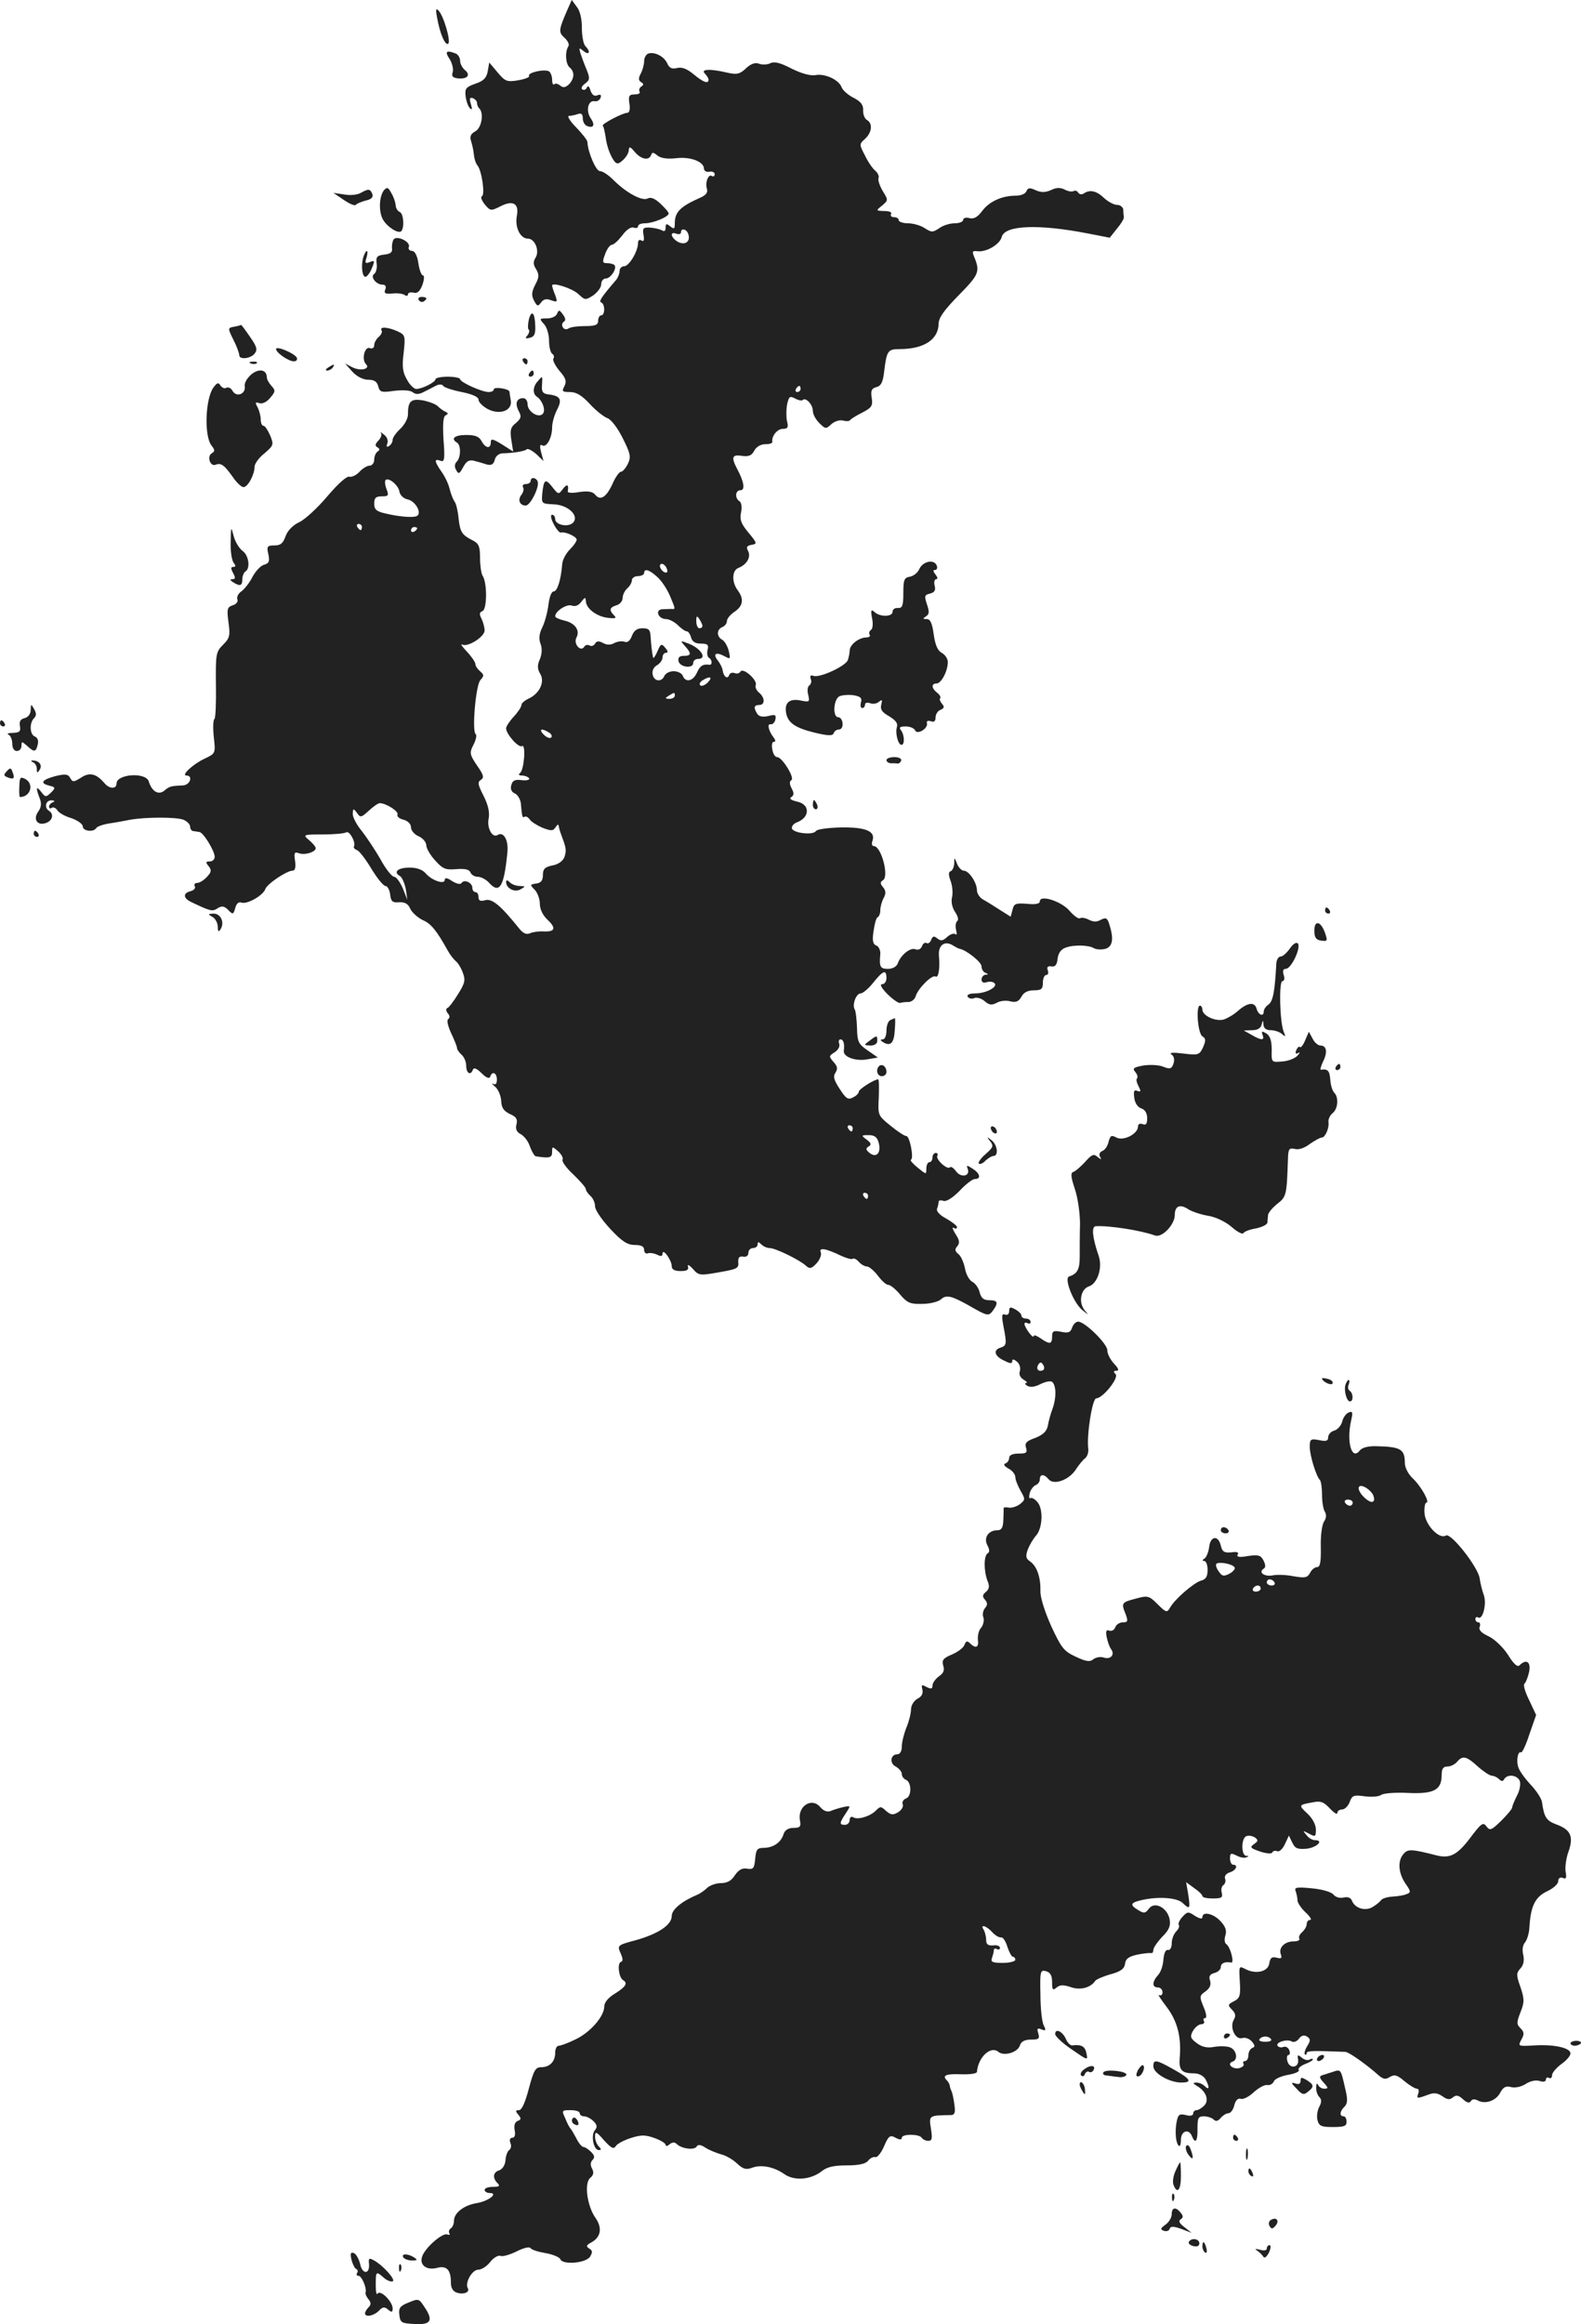 <?xml version="1.0" standalone="no"?>
<!DOCTYPE svg PUBLIC "-//W3C//DTD SVG 20010904//EN"
 "http://www.w3.org/TR/2001/REC-SVG-20010904/DTD/svg10.dtd">
<svg version="1.0" xmlns="http://www.w3.org/2000/svg"
 width="515.428pt" height="757.521pt" viewBox="0 0 515.428 757.521"
 preserveAspectRatio="xMidYMid meet">
<g transform="translate(-741,1395.775) scale(0.1,-0.1)"
fill="#222222" stroke="none">
<path d="M9262 13931 c-31 -71 -32 -78 -12 -96 11 -10 17 -22 13 -28 -12 -19
-9 -58 4 -69 17 -14 16 -36 -2 -55 -12 -11 -19 -12 -29 -4 -7 6 -16 8 -19 4
-4 -3 -7 3 -7 15 0 11 -5 24 -10 27 -14 9 -72 -4 -65 -15 2 -4 -13 -10 -36
-14 -36 -6 -42 -4 -67 26 l-27 32 -5 -29 c-4 -21 -13 -31 -40 -40 -31 -11 -35
-16 -32 -41 2 -16 8 -33 14 -39 7 -7 8 -3 3 14 -5 17 -4 22 6 19 8 -3 14 -10
14 -15 0 -6 3 -15 8 -19 15 -16 7 -63 -13 -74 -16 -9 -19 -17 -14 -33 4 -12 8
-32 9 -44 1 -12 6 -28 12 -35 14 -18 25 -96 14 -100 -5 -2 -1 -13 9 -26 18
-22 21 -22 49 -8 43 23 64 11 56 -30 -7 -37 11 -74 36 -74 23 0 39 -40 25 -62
-8 -13 -8 -23 2 -38 10 -17 10 -26 -3 -50 -12 -24 -13 -35 -4 -52 10 -19 13
-20 23 -6 8 11 18 13 33 7 20 -7 21 -6 13 17 -6 14 -10 28 -10 31 0 12 66 -9
86 -28 21 -20 23 -20 48 -4 14 10 26 26 26 36 0 11 7 19 15 19 16 0 38 34 28
44 -3 3 -14 6 -24 6 -15 0 -16 4 -6 30 6 17 16 30 22 30 6 0 21 14 34 31 13
18 28 28 37 25 8 -3 14 -1 14 4 0 6 10 10 23 10 26 0 77 21 77 32 0 4 -12 18
-27 32 -18 17 -31 22 -41 17 -18 -10 -70 18 -112 60 -16 16 -35 29 -44 29 -13
0 -39 60 -41 95 0 6 -17 27 -37 48 -20 20 -30 37 -23 37 7 0 20 3 29 6 11 4
16 0 16 -14 0 -11 6 -22 14 -25 21 -8 27 3 12 25 -17 24 -9 59 12 56 8 -2 17
3 20 11 3 10 0 12 -11 8 -10 -4 -17 2 -22 16 -4 14 -8 17 -12 9 -2 -6 -9 -9
-14 -6 -6 3 -2 12 8 19 16 12 17 17 5 47 -8 18 -16 42 -20 53 -5 18 -4 18 11
6 19 -15 23 -1 5 17 -6 6 -11 33 -11 59 0 30 -6 56 -17 69 l-16 22 -12 -27z"/>
<path d="M8835 13900 c9 -51 26 -91 36 -85 10 7 -15 93 -32 109 -8 8 -9 2 -4
-24z"/>
<path d="M8876 13765 c8 -13 13 -32 10 -42 -5 -14 0 -19 19 -21 30 -2 40 12
20 28 -8 7 -15 20 -15 30 0 10 -7 21 -16 24 -29 11 -35 6 -18 -19z"/>
<path d="M9523 13783 c-7 -3 -13 -14 -13 -24 0 -11 -5 -30 -11 -41 -8 -15 -8
-22 1 -28 9 -5 9 -9 1 -14 -6 -4 -9 -12 -6 -17 4 -5 -4 -9 -16 -9 -18 0 -21
-5 -17 -30 3 -18 0 -30 -7 -30 -15 0 -85 -37 -80 -42 3 -2 6 -18 9 -34 4 -33
15 -63 29 -82 8 -10 14 -9 28 4 11 10 19 24 19 33 1 12 5 11 19 -6 21 -25 47
-30 54 -10 3 9 7 9 20 -2 11 -9 32 -12 61 -9 46 6 91 -11 91 -34 0 -7 8 -12
18 -10 9 2 17 -2 17 -8 0 -6 -4 -9 -9 -6 -12 8 -23 -22 -16 -43 3 -11 -4 -20
-23 -28 -63 -28 -82 -46 -82 -82 0 -20 -2 -21 -15 -11 -12 10 -15 9 -15 -4 0
-11 -4 -14 -12 -9 -7 4 -25 8 -39 9 -22 1 -25 -2 -21 -24 3 -17 1 -23 -7 -18
-6 4 -11 1 -11 -9 0 -26 -29 -75 -45 -75 -8 0 -15 -7 -15 -15 0 -9 -5 -21 -10
-28 -49 -57 -59 -72 -50 -75 13 -5 13 -42 0 -42 -5 0 -10 -8 -10 -18 0 -13 -9
-17 -42 -17 -24 0 -48 -3 -55 -8 -6 -4 -14 -3 -18 4 -4 6 -3 14 3 18 7 4 6 12
-3 24 -11 15 -13 16 -19 2 -3 -8 -17 -15 -32 -15 -26 0 -26 -1 -11 -18 10 -10
17 -35 17 -55 0 -20 5 -39 10 -42 6 -4 8 -11 4 -16 -3 -5 6 -23 20 -40 21 -24
24 -34 16 -50 -9 -17 -7 -19 18 -19 21 0 39 -11 65 -39 20 -22 46 -42 57 -46
12 -4 33 -31 50 -65 25 -50 28 -61 17 -84 -7 -14 -17 -26 -23 -26 -5 0 -18
-18 -27 -39 -20 -44 -40 -57 -57 -35 -9 10 -24 12 -52 8 -21 -4 -38 -3 -37 2
4 23 -2 26 -16 8 -14 -19 -15 -18 -34 6 -23 29 -28 26 -33 -20 -3 -34 -2 -34
36 -36 48 -1 86 -38 64 -60 -16 -16 -58 -7 -58 12 0 8 -5 14 -10 14 -6 0 -4
-13 5 -30 8 -16 19 -29 23 -28 14 4 52 -13 52 -23 0 -6 -10 -20 -22 -32 -13
-13 -24 -34 -25 -47 -4 -52 -16 -90 -28 -90 -7 0 -14 -18 -17 -44 -3 -24 -12
-57 -20 -73 -10 -20 -12 -37 -6 -53 6 -15 5 -34 -2 -51 -9 -20 -8 -32 1 -47
16 -26 -1 -64 -37 -81 -13 -6 -24 -15 -24 -21 0 -6 -11 -23 -25 -38 -14 -15
-25 -32 -25 -38 0 -19 41 -65 52 -58 13 8 7 -79 -7 -88 -6 -5 -3 -8 7 -8 9 0
19 -4 23 -9 3 -5 -8 -8 -24 -6 -22 3 -30 -1 -34 -16 -4 -13 1 -23 11 -27 9 -4
18 -18 20 -32 4 -46 5 -49 13 -44 4 2 11 -2 16 -9 4 -7 23 -19 41 -27 29 -11
35 -11 43 1 5 8 9 11 10 7 2 -12 5 -21 12 -40 13 -35 14 -43 7 -64 -5 -13 -21
-24 -39 -27 -25 -5 -31 -12 -31 -31 0 -18 -6 -26 -22 -28 -20 -3 -21 -4 -5
-20 9 -9 17 -30 17 -46 0 -17 9 -37 25 -52 29 -27 25 -40 -13 -38 -15 1 -35
-2 -44 -6 -11 -5 -22 -1 -35 15 -61 76 -88 98 -110 93 -17 -5 -23 -2 -23 10 0
9 -4 16 -10 16 -5 0 -10 6 -10 14 0 17 -27 29 -35 16 -4 -6 -16 -3 -31 6 -16
11 -24 12 -24 4 0 -16 -41 -3 -62 21 -10 12 -29 19 -52 19 -38 0 -55 -14 -33
-27 8 -4 16 -24 20 -43 l5 -35 -15 38 c-9 20 -21 37 -28 37 -7 0 -28 26 -45
58 -18 31 -46 73 -61 92 -16 19 -29 44 -29 55 1 18 2 19 14 3 11 -16 14 -15
39 8 14 13 30 24 35 24 20 0 62 -26 58 -37 -3 -6 6 -14 20 -17 14 -4 24 -14
24 -25 0 -10 11 -23 25 -29 14 -6 25 -20 25 -30 0 -9 13 -32 29 -49 25 -28 34
-31 69 -28 28 2 42 -1 46 -11 3 -8 14 -14 24 -14 10 0 27 -9 36 -19 34 -38 49
-15 60 96 5 42 -12 72 -32 59 -17 -10 -35 23 -29 53 4 20 -1 44 -16 74 -19 37
-21 46 -9 53 11 7 9 16 -13 47 -24 36 -25 41 -11 68 8 16 11 31 7 34 -13 8 0
159 15 176 13 14 12 18 -1 29 -8 7 -15 17 -15 23 0 6 -12 24 -27 40 -16 17
-23 27 -16 24 17 -10 73 25 73 46 0 10 -5 27 -10 38 -8 15 -7 21 3 25 15 5 16
93 0 116 -4 7 -8 33 -8 58 0 37 -4 46 -23 56 -36 18 -42 27 -47 73 -2 23 -8
48 -13 54 -5 7 -12 25 -16 41 -4 17 -16 42 -27 57 -23 33 -24 43 -3 35 13 -5
15 4 10 68 -3 52 -1 77 7 80 9 5 9 7 -1 12 -7 3 -18 11 -25 18 -7 7 -29 15
-49 19 -39 6 -48 -3 -48 -47 0 -12 -11 -33 -25 -46 -14 -13 -25 -29 -25 -36 0
-7 -5 -16 -12 -20 -7 -5 -9 -2 -5 9 3 9 -1 21 -11 28 -9 8 -14 10 -10 5 4 -5
0 -15 -8 -24 -11 -11 -12 -17 -4 -22 9 -5 9 -9 1 -14 -6 -4 -11 -16 -11 -27 0
-10 -7 -19 -15 -19 -8 0 -23 -9 -33 -20 -10 -11 -25 -18 -33 -16 -8 3 -37 -23
-71 -63 -32 -38 -73 -76 -92 -85 -21 -10 -38 -27 -45 -46 -8 -23 -16 -30 -36
-30 -24 0 -26 -3 -20 -29 5 -23 2 -29 -14 -34 -10 -2 -27 -20 -37 -38 -9 -19
-26 -40 -36 -48 -11 -7 -17 -19 -14 -27 3 -7 -4 -16 -15 -19 -18 -6 -20 -12
-14 -56 6 -43 4 -51 -18 -73 -23 -23 -24 -30 -23 -131 1 -58 -1 -108 -5 -111
-4 -2 -5 -28 -2 -58 6 -54 6 -54 -30 -71 -38 -18 -78 -55 -59 -55 22 0 12 -30
-10 -32 -42 -2 -45 -3 -62 -17 -19 -16 -41 -3 -51 30 -10 31 -105 24 -105 -7
0 -19 -24 -18 -40 2 -26 30 -48 36 -76 17 -24 -15 -27 -15 -35 -1 -7 13 -16
14 -49 6 -44 -12 -51 -23 -19 -31 20 -5 21 -7 5 -23 -16 -15 -18 -15 -31 2
-17 22 -19 15 -6 -19 7 -17 6 -30 -4 -44 -18 -25 -4 -47 24 -38 22 7 28 29 11
40 -17 10 -11 35 8 34 10 0 12 -3 5 -6 -7 -2 -13 -9 -13 -14 0 -6 4 -8 9 -4 6
3 13 -1 18 -8 4 -8 25 -20 46 -26 20 -7 37 -19 37 -27 0 -15 35 -20 44 -5 3 5
23 12 43 15 21 3 52 9 68 12 52 9 149 9 173 0 12 -5 22 -15 22 -23 0 -7 5 -14
10 -14 6 -1 15 -2 20 -3 13 -1 50 -62 50 -81 0 -8 -7 -15 -16 -15 -14 0 -14
-3 -4 -15 10 -13 10 -19 -5 -35 -10 -11 -24 -20 -32 -20 -8 0 -11 -5 -8 -11 4
-6 -3 -13 -14 -16 -24 -6 -24 -22 0 -34 64 -31 71 -33 88 -22 14 9 22 8 35 -5
15 -16 17 -15 23 6 4 15 11 21 20 18 18 -7 71 23 78 44 6 17 70 60 89 60 8 0
11 10 8 32 -4 26 -2 30 12 25 20 -8 59 5 55 18 -2 6 -12 17 -23 26 -19 16 -17
17 46 17 36 0 71 3 77 7 11 6 32 -34 25 -46 -2 -4 2 -9 10 -12 8 -3 29 -31 47
-61 19 -31 39 -56 46 -56 6 0 13 -12 15 -27 2 -23 8 -28 29 -26 19 1 30 -5 37
-22 6 -12 24 -28 40 -36 27 -11 46 -35 81 -98 8 -15 20 -30 27 -36 7 -5 18
-23 23 -38 9 -23 7 -34 -16 -70 -14 -23 -30 -44 -35 -45 -5 -2 -4 -10 2 -17 7
-8 7 -15 1 -19 -5 -4 -1 -22 10 -46 10 -21 19 -43 19 -48 0 -5 7 -15 15 -22 8
-7 15 -23 15 -36 0 -25 15 -33 22 -12 3 7 13 3 28 -12 15 -15 25 -19 28 -12 6
20 22 14 22 -9 0 -13 -4 -18 -12 -14 -7 4 -4 0 6 -9 10 -8 19 -29 20 -46 1
-23 8 -33 28 -43 21 -9 26 -17 22 -33 -4 -16 0 -26 14 -33 11 -6 25 -24 30
-41 6 -16 15 -31 19 -31 45 -7 53 -5 53 14 0 19 1 19 20 2 11 -10 17 -22 14
-27 -3 -5 12 -27 35 -48 23 -22 41 -43 41 -48 0 -5 7 -15 15 -22 8 -7 15 -22
15 -34 0 -12 22 -44 50 -74 38 -41 56 -52 80 -52 21 0 30 -5 30 -16 0 -9 6
-14 13 -11 6 2 20 0 30 -5 12 -6 17 -5 17 4 1 19 30 -22 30 -41 0 -11 9 -16
29 -16 21 0 27 4 24 15 -3 8 4 5 16 -8 19 -22 23 -22 85 -11 58 10 65 13 63
32 -1 16 3 21 16 19 10 -2 17 3 17 13 0 8 7 15 15 15 8 0 15 5 15 12 0 9 3 9
12 0 7 -7 19 -12 27 -12 19 0 99 -39 119 -58 12 -11 18 -9 34 8 11 12 17 28
14 36 -7 17 16 13 68 -12 16 -7 32 -12 36 -9 4 3 13 -2 20 -10 7 -8 19 -15 26
-15 7 0 23 -13 36 -30 12 -16 27 -30 34 -30 7 0 24 -14 39 -32 23 -27 33 -31
71 -30 26 0 53 7 62 15 17 16 35 11 92 -21 59 -34 63 -35 77 -16 19 26 16 34
-12 34 -18 0 -26 7 -31 25 -3 14 -14 30 -24 35 -10 5 -21 25 -24 44 -4 19 -13
40 -21 46 -12 10 -13 16 -4 26 9 11 7 20 -6 40 -9 15 -12 23 -6 20 6 -4 11 -3
11 2 0 5 -16 17 -35 28 -21 11 -33 24 -30 32 3 8 5 18 5 23 0 4 7 6 15 3 9 -4
29 8 53 32 20 22 43 39 50 39 21 0 18 17 -6 33 -20 13 -22 13 -17 0 9 -24 -22
-30 -38 -8 -8 11 -17 17 -20 13 -9 -9 -48 27 -41 38 3 5 0 9 -5 9 -6 0 -11 -7
-11 -15 0 -8 -4 -15 -10 -15 -5 0 -10 -9 -10 -21 0 -20 0 -20 -28 3 -16 13
-26 24 -22 26 10 4 -4 77 -15 77 -6 0 -29 15 -52 34 -41 33 -41 34 -38 92 1
32 1 59 -2 59 -12 0 -63 -32 -63 -40 0 -5 -8 -14 -19 -19 -16 -9 -23 -4 -43
27 -19 29 -23 41 -14 54 8 13 6 21 -7 35 -15 18 -15 19 4 31 12 8 18 19 15 28
-3 8 -1 14 4 14 10 0 14 -14 11 -37 -3 -20 39 -35 76 -28 l35 6 -33 23 c-31
21 -34 29 -35 74 -1 27 -4 54 -7 59 -10 15 4 53 19 53 7 0 26 16 41 35 32 40
43 44 43 15 0 -11 -6 -20 -14 -20 -9 0 -2 -13 17 -32 18 -18 37 -31 42 -29 6
2 18 3 27 3 9 0 20 8 23 18 8 27 54 72 65 65 10 -6 15 28 11 69 -2 32 17 48
43 34 11 -7 23 -13 26 -13 22 -5 70 -43 70 -57 0 -9 6 -19 13 -21 10 -4 10 -6
0 -6 -7 -1 -13 -8 -13 -16 0 -8 6 -12 15 -9 8 3 19 3 25 -1 18 -11 -21 -34
-58 -35 -21 0 -31 -4 -27 -11 4 -6 14 -8 22 -4 9 3 24 -2 34 -11 14 -12 22
-13 38 -5 11 7 32 9 45 5 18 -4 27 -1 36 15 7 14 21 21 40 21 25 0 30 4 30 25
0 14 5 25 11 25 6 0 8 7 5 15 -4 11 0 15 12 13 12 -2 18 5 20 25 2 18 11 31
26 36 25 10 76 9 93 -2 7 -4 23 -5 36 -2 25 7 29 33 13 82 -6 19 -11 21 -27
13 -13 -8 -25 -7 -39 0 -11 6 -24 8 -29 5 -5 -3 -20 8 -34 24 -26 31 -97 54
-97 31 0 -8 -14 -11 -42 -8 -37 3 -43 0 -47 -20 l-6 -22 -35 22 c-20 13 -44
28 -55 34 -11 6 -20 20 -20 30 0 25 -26 64 -43 64 -7 0 -17 10 -22 23 -9 22
-9 22 -9 0 -1 -12 -6 -23 -12 -25 -7 -2 -7 -12 0 -31 6 -16 8 -39 5 -53 -4
-15 0 -34 10 -49 9 -13 12 -26 7 -29 -5 -4 -7 -16 -4 -29 3 -12 2 -19 -2 -14
-5 4 -17 0 -27 -9 -14 -13 -21 -14 -32 -5 -11 9 -15 8 -20 -4 -3 -9 -10 -14
-15 -11 -5 3 -12 -1 -15 -10 -4 -10 -13 -14 -22 -10 -16 6 -47 -18 -57 -46 -4
-11 -17 -18 -32 -18 -25 0 -29 6 -25 48 1 12 -5 25 -13 28 -11 4 -14 16 -9 47
3 23 9 44 13 45 5 2 9 13 9 23 0 11 5 29 11 40 8 15 7 24 -2 35 -10 12 -10 17
0 23 20 13 -6 111 -30 111 -6 0 -8 7 -5 16 12 32 -20 46 -101 45 -43 -1 -80
-6 -83 -12 -9 -14 -72 -7 -78 8 -2 7 5 16 15 20 44 16 45 59 2 68 -21 5 -27
10 -19 15 9 6 9 13 1 28 -7 13 -8 23 -1 27 12 7 -30 75 -46 75 -7 0 -14 11
-16 25 -3 14 -1 25 5 25 6 0 6 4 0 13 -17 21 -23 47 -11 44 7 -1 14 6 16 16 3
15 -1 17 -23 11 -18 -4 -30 -2 -36 7 -13 20 -11 29 6 29 20 0 19 24 0 40 -9 7
-14 19 -11 25 6 16 -41 58 -50 44 -3 -6 -12 -8 -19 -5 -8 3 -16 0 -18 -7 -5
-14 -18 -5 -21 16 -1 8 -8 22 -15 31 -18 22 -8 30 19 16 22 -12 22 -11 16 16
-4 16 -14 33 -22 37 -18 10 -18 33 1 41 8 3 15 12 15 20 0 7 11 21 25 30 28
19 31 42 10 70 -20 27 -19 65 3 73 27 11 41 35 31 55 -7 13 -4 17 11 20 19 3
19 5 -10 40 -24 29 -29 42 -24 66 4 17 1 32 -5 36 -16 10 -14 36 3 36 16 0 12
27 -11 70 -20 38 -16 47 16 42 22 -3 32 1 40 17 7 13 22 21 36 21 14 0 24 3
23 8 -3 18 16 42 34 42 16 0 19 5 14 24 -3 13 -3 38 0 55 6 27 9 29 26 20 11
-6 22 -8 25 -5 10 10 33 -15 33 -35 0 -11 9 -28 21 -40 20 -20 22 -20 39 -4
11 10 28 15 39 12 11 -3 21 -2 23 2 2 3 19 14 39 24 31 16 35 22 31 48 -4 24
0 31 15 35 16 4 22 17 26 55 8 64 12 69 50 69 79 0 126 31 127 82 0 20 18 45
66 94 67 68 70 77 49 127 -6 15 -4 18 11 16 29 -4 74 22 80 47 10 38 121 42
280 11 l72 -14 23 29 c13 15 24 33 23 38 -1 6 -2 17 -2 25 -1 8 -10 15 -20 15
-10 0 -29 10 -42 22 -25 24 -47 29 -67 15 -6 -4 -14 -3 -18 3 -3 6 -10 8 -15
5 -5 -3 -18 -1 -29 5 -14 7 -27 7 -45 -2 -19 -8 -32 -8 -50 0 -19 9 -25 8 -30
-4 -3 -8 -18 -14 -34 -14 -46 0 -87 -19 -110 -50 -15 -20 -27 -27 -42 -23 -11
3 -20 0 -20 -6 0 -6 -12 -11 -28 -11 -15 0 -38 -7 -50 -16 -21 -14 -25 -14
-47 0 -13 9 -38 16 -55 16 -16 0 -30 5 -30 10 0 6 -7 10 -16 10 -8 0 -12 5 -9
10 4 6 -6 10 -22 10 -28 1 -28 1 -7 18 20 17 20 18 2 47 -10 17 -16 35 -14 42
3 6 -2 17 -10 24 -9 7 -24 29 -34 50 -19 36 -19 37 0 54 23 21 26 51 6 62 -7
4 -13 19 -12 32 1 17 -8 28 -31 40 -18 9 -35 24 -39 34 -8 24 -54 46 -85 40
-17 -3 -45 5 -78 21 -36 19 -56 24 -69 18 -9 -5 -26 -6 -37 -2 -13 5 -27 0
-43 -15 -20 -19 -30 -21 -61 -14 -55 13 -88 12 -73 -3 7 -7 12 -16 12 -20 0
-15 -18 -8 -49 18 -22 18 -38 24 -54 20 -17 -4 -25 0 -32 16 -11 23 -42 38
-62 31z m130 -586 c10 -25 -8 -40 -32 -28 -24 13 -29 36 -6 27 8 -3 15 -1 15
4 0 15 17 12 23 -3z m367 -507 c0 -5 -5 -10 -11 -10 -5 0 -7 5 -4 10 3 6 8 10
11 10 2 0 4 -4 4 -10z m-1308 -334 c2 -12 13 -23 27 -26 27 -6 49 -48 28 -55
-14 -5 -60 -1 -104 10 -26 6 -33 13 -33 31 0 19 5 24 25 24 22 0 23 3 15 24
-5 13 -6 26 -3 29 10 10 42 -17 45 -37z m-122 -116 c0 -5 -2 -10 -4 -10 -3 0
-8 5 -11 10 -3 6 -1 10 4 10 6 0 11 -4 11 -10z m180 -4 c0 -3 -4 -8 -10 -11
-5 -3 -10 -1 -10 4 0 6 5 11 10 11 6 0 10 -2 10 -4z m814 -132 c4 -10 1 -14
-6 -12 -15 5 -23 28 -10 28 5 0 13 -7 16 -16z m-31 -27 c14 -12 32 -40 41 -61
19 -46 19 -44 4 -43 -7 0 -21 -1 -30 -1 -24 -3 -11 -32 13 -32 10 0 28 -9 39
-20 11 -11 24 -20 29 -20 5 0 11 -9 14 -20 4 -14 14 -20 32 -20 22 0 26 -4 22
-20 -3 -11 -1 -23 4 -26 11 -6 12 -24 2 -23 -21 3 -31 -3 -41 -26 -13 -28 -37
-33 -46 -10 -3 8 -16 15 -30 15 -13 0 -26 -7 -30 -15 -8 -21 -33 -19 -38 3 -3
12 2 24 13 31 11 6 19 18 19 26 0 8 5 15 11 15 8 0 7 6 -2 16 -12 15 -15 14
-26 -12 -7 -16 -13 -24 -14 -19 -4 19 -6 40 -8 68 -1 22 -6 27 -26 27 -18 0
-28 -7 -35 -25 -6 -16 -15 -23 -24 -19 -8 3 -23 1 -33 -4 -12 -7 -25 -7 -37 0
-13 7 -21 7 -26 -2 -4 -7 -12 -10 -18 -6 -6 3 -14 2 -17 -4 -12 -19 -36 9 -26
29 13 24 -4 48 -39 56 -17 4 -30 10 -30 14 0 17 38 41 54 35 11 -4 22 0 31 12
12 16 14 16 15 3 0 -24 35 -51 72 -55 25 -3 29 -1 20 8 -17 17 -15 26 8 33 11
3 20 14 20 24 0 10 7 24 15 31 8 7 15 19 15 26 0 8 9 14 20 14 11 0 20 5 20
10 0 16 17 11 43 -13z m147 -159 c0 -5 -4 -8 -10 -8 -5 0 -10 10 -10 23 0 18
2 19 10 7 5 -8 10 -18 10 -22z m17 -185 c-9 -9 -20 -13 -24 -9 -4 4 -1 11 7
16 25 16 35 11 17 -7z m-107 -43 c0 -5 -8 -10 -17 -10 -15 0 -16 2 -3 10 19
12 20 12 20 0z m-410 -120 c8 -5 11 -12 7 -16 -4 -4 -15 0 -24 9 -18 18 -8 23
17 7z m990 -1290 c0 -5 -2 -10 -4 -10 -3 0 -8 5 -11 10 -3 6 -1 10 4 10 6 0
11 -4 11 -10z m85 -48 c8 -32 -8 -50 -30 -32 -13 10 -13 15 -3 21 10 6 8 11
-6 22 -19 14 -19 15 6 15 20 0 28 -7 33 -26z m-35 -172 c0 -5 -2 -10 -4 -10
-3 0 -8 5 -11 10 -3 6 -1 10 4 10 6 0 11 -4 11 -10z"/>
<path d="M9643 11852 c22 -24 21 -32 -4 -32 -14 0 -19 -5 -17 -17 4 -20 48
-26 48 -6 0 7 7 13 15 13 32 0 11 34 -30 50 -28 11 -28 10 -12 -8z"/>
<path d="M8662 13338 c-16 -20 -18 -69 -4 -95 13 -24 50 -48 60 -39 11 12 8
58 -5 63 -7 3 -13 13 -13 22 -1 9 -6 26 -14 39 -10 19 -14 21 -24 10z"/>
<path d="M8586 13329 c-10 -6 -34 -9 -54 -5 l-35 5 34 -23 c19 -13 36 -20 39
-16 3 4 17 10 32 14 19 4 25 11 22 21 -7 18 -13 18 -38 4z"/>
<path d="M8693 13177 c-4 -7 -6 -20 -5 -29 2 -12 -5 -18 -25 -20 -24 -3 -28
-7 -25 -30 2 -14 -2 -29 -8 -33 -14 -9 6 -35 27 -35 10 0 13 -6 9 -16 -5 -12
0 -15 22 -13 15 2 33 0 40 -4 6 -5 12 -4 12 1 0 6 8 8 18 6 12 -4 21 4 29 25
6 17 7 31 2 31 -5 0 -12 18 -15 40 -4 26 -12 40 -21 40 -8 0 -13 6 -10 13 6
17 -40 39 -50 24z"/>
<path d="M8596 13124 c-9 -23 -7 -62 3 -68 4 -3 13 6 20 20 14 32 14 35 -5 27
-13 -5 -15 -2 -9 15 7 25 0 30 -9 6z"/>
<path d="M8775 12980 c4 -6 11 -8 16 -5 14 9 11 15 -7 15 -8 0 -12 -5 -9 -10z"/>
<path d="M9134 12916 c-3 -15 -4 -30 0 -33 3 -3 1 -12 -5 -19 -8 -9 -6 -11 9
-7 14 3 18 13 17 38 -1 44 -12 55 -21 21z"/>
<path d="M8174 12893 c-22 -4 -22 -4 -3 -43 11 -21 19 -44 19 -50 0 -15 36
-12 50 5 10 13 8 22 -15 55 -15 22 -28 39 -29 39 0 -1 -11 -4 -22 -6z"/>
<path d="M8654 12881 c3 -5 -1 -14 -9 -21 -8 -7 -15 -19 -15 -27 0 -9 -6 -13
-14 -10 -17 7 -28 -37 -13 -52 16 -16 -18 -24 -45 -10 l-23 12 24 -27 c15 -16
35 -26 52 -26 19 0 28 -6 32 -21 5 -20 11 -21 53 -15 28 3 52 2 60 -5 9 -7 19
-7 33 0 12 6 30 15 41 21 11 6 21 6 25 0 3 -5 30 -14 60 -20 35 -7 55 -16 55
-25 0 -8 14 -22 31 -31 40 -20 81 -4 74 30 -2 12 -4 24 -4 27 -1 10 -51 17
-51 8 0 -5 -7 -9 -17 -9 -22 0 -93 32 -93 42 0 4 -18 8 -40 8 -22 0 -40 -4
-40 -8 0 -10 -44 -32 -63 -32 -7 0 -21 13 -30 30 -14 24 -17 42 -11 88 6 56 5
58 -20 70 -31 14 -60 16 -52 3z"/>
<path d="M8310 12820 c0 -12 41 -40 58 -40 8 0 12 5 10 11 -5 14 -68 41 -68
29z"/>
<path d="M9115 12780 c3 -5 8 -10 11 -10 2 0 4 5 4 10 0 6 -5 10 -11 10 -5 0
-7 -4 -4 -10z"/>
<path d="M8228 12773 c7 -3 16 -2 19 1 4 3 -2 6 -13 5 -11 0 -14 -3 -6 -6z"/>
<path d="M8480 12760 c-9 -6 -10 -10 -3 -10 6 0 15 5 18 10 8 12 4 12 -15 0z"/>
<path d="M8230 12738 c-14 -12 -24 -28 -22 -39 4 -25 -27 -38 -40 -15 -5 9
-14 13 -20 10 -6 -4 -14 0 -19 7 -7 11 -11 10 -23 -6 -27 -37 -31 -160 -6
-190 11 -14 11 -18 0 -25 -16 -10 -5 -44 13 -37 18 7 28 -1 56 -40 12 -18 28
-33 35 -33 14 0 36 41 36 67 0 9 14 29 32 43 30 26 31 28 19 58 -8 18 -17 32
-22 32 -5 0 -9 9 -9 21 0 11 -5 29 -10 39 -9 16 -8 18 5 14 9 -4 24 3 35 16
18 21 19 25 5 40 -8 9 -15 21 -15 27 0 26 -25 31 -50 11z"/>
<path d="M9135 12740 c-3 -5 -1 -10 4 -10 6 0 11 5 11 10 0 6 -2 10 -4 10 -3
0 -8 -4 -11 -10z"/>
<path d="M9163 12715 c-16 -17 -17 -41 -3 -50 17 -11 29 -41 21 -54 -12 -19
-51 4 -51 29 0 11 -6 20 -14 20 -22 0 -28 -17 -15 -42 10 -18 8 -24 -9 -39
-17 -13 -20 -23 -15 -55 l6 -38 -36 23 c-31 19 -37 20 -37 7 0 -22 -17 -20
-30 4 -8 15 -21 20 -50 20 -38 0 -52 -12 -30 -25 13 -8 13 -48 -1 -62 -7 -7
-8 -17 -2 -27 8 -15 11 -13 23 9 10 19 19 25 35 21 11 -3 30 -8 41 -12 16 -4
23 0 27 15 2 11 13 20 23 21 39 1 74 7 81 13 3 4 17 -3 31 -15 l24 -23 -8 29
c-5 20 -4 27 4 22 14 -8 32 25 32 59 0 14 7 40 16 57 17 33 12 45 -26 50 -20
2 -25 8 -23 31 2 31 2 31 -14 12z"/>
<path d="M9140 12390 c0 -5 -7 -10 -16 -10 -8 0 -12 -5 -9 -10 4 -6 1 -17 -5
-25 -13 -16 -6 -35 14 -35 15 0 45 60 39 78 -5 14 -23 16 -23 2z"/>
<path d="M8162 12190 c-1 -30 4 -60 10 -67 7 -9 7 -13 -1 -13 -9 0 -9 -5 -1
-20 8 -15 8 -20 -2 -20 -9 0 -9 -3 2 -10 22 -14 30 -12 30 9 0 11 5 23 10 26
17 10 11 53 -9 67 -11 8 -24 29 -29 48 -9 34 -9 33 -10 -20z"/>
<path d="M10407 12103 c-5 -12 -19 -23 -31 -25 -18 -3 -21 -10 -21 -53 0 -41
-3 -50 -18 -49 -9 1 -17 -4 -17 -12 0 -17 -41 -18 -59 -1 -11 10 -13 6 -8 -20
4 -18 2 -35 -3 -38 -6 -4 -8 -11 -5 -16 4 -5 -2 -9 -12 -9 -24 -1 -53 -24 -53
-43 0 -8 -3 -22 -6 -31 -8 -20 -93 -59 -112 -51 -10 3 -12 0 -9 -10 4 -8 1
-17 -4 -21 -6 -3 -8 -17 -4 -31 5 -23 4 -24 -22 -19 -36 8 -54 -4 -51 -34 4
-37 28 -54 93 -70 45 -11 60 -11 63 -2 2 7 10 12 17 12 8 0 13 9 12 20 -1 11
-7 20 -14 20 -19 0 -16 57 3 68 8 4 29 6 45 4 24 -4 30 -9 26 -23 -3 -11 -1
-19 4 -19 5 0 9 5 9 11 0 6 7 8 16 5 9 -4 22 -2 29 4 11 9 12 7 8 -9 -4 -16 3
-25 26 -38 21 -13 29 -23 25 -35 -6 -20 4 -58 15 -58 11 0 10 33 -2 48 -7 9
-3 12 16 12 14 0 27 -6 30 -12 6 -17 43 5 39 22 -2 8 3 10 13 7 10 -4 15 0 15
12 0 10 7 22 16 25 12 5 14 10 5 20 -6 7 -9 15 -6 18 3 3 -1 11 -10 18 -19 15
-19 30 -2 30 16 0 37 41 37 70 0 11 -9 24 -20 30 -13 7 -21 25 -26 60 -5 37
-11 50 -23 50 -13 0 -13 2 -2 9 11 7 11 15 3 39 -9 27 -8 31 10 35 15 4 19 11
15 26 -3 12 0 21 5 21 6 0 5 6 -2 15 -8 10 -9 15 -2 15 6 0 9 6 6 14 -8 22
-45 15 -57 -11z"/>
<path d="M7510 11644 c0 -13 -8 -24 -20 -27 -13 -3 -18 -11 -15 -26 3 -17 -1
-21 -23 -22 -15 0 -21 -3 -14 -6 6 -2 12 -16 12 -29 0 -15 6 -24 15 -24 8 0
15 7 15 17 0 15 1 15 18 0 24 -22 29 -21 35 4 3 12 0 22 -9 26 -17 6 -19 44
-3 60 8 8 8 16 0 30 -10 17 -10 17 -11 -3z"/>
<path d="M7410 11600 c0 -5 5 -10 11 -10 5 0 7 5 4 10 -3 6 -8 10 -11 10 -2 0
-4 -4 -4 -10z"/>
<path d="M10300 11480 c0 -5 7 -10 15 -10 8 0 18 0 22 -1 4 0 9 4 11 10 2 6
-8 11 -22 11 -14 0 -26 -4 -26 -10z"/>
<path d="M7518 11473 c6 -2 12 -12 12 -21 0 -15 2 -15 10 -2 9 15 -4 30 -25
29 -5 0 -4 -3 3 -6z"/>
<path d="M7432 11444 c-11 -12 -10 -15 3 -20 20 -8 24 -3 16 17 -5 15 -8 15
-19 3z"/>
<path d="M7473 11394 c-1 -19 0 -34 2 -34 35 0 47 43 17 59 -16 8 -18 5 -19
-25z"/>
<path d="M10060 11335 c0 -8 4 -15 10 -15 5 0 7 7 4 15 -4 8 -8 15 -10 15 -2
0 -4 -7 -4 -15z"/>
<path d="M7520 11240 c0 -5 5 -10 11 -10 5 0 7 5 4 10 -3 6 -8 10 -11 10 -2 0
-4 -4 -4 -10z"/>
<path d="M9060 11083 c0 -21 28 -35 47 -24 17 10 17 10 -2 11 -12 0 -26 5 -33
12 -8 8 -12 8 -12 1z"/>
<path d="M11730 10990 c0 -5 5 -10 11 -10 5 0 7 5 4 10 -3 6 -8 10 -11 10 -2
0 -4 -4 -4 -10z"/>
<path d="M8103 10969 c9 -5 17 -20 17 -32 0 -16 3 -18 9 -8 14 22 1 51 -23 51
-19 -1 -19 -2 -3 -11z"/>
<path d="M11695 10923 c0 -21 6 -29 22 -31 21 -3 22 -1 12 27 -14 38 -35 40
-34 4z"/>
<path d="M11615 10866 c-10 -14 -23 -26 -30 -26 -7 0 -13 -10 -14 -22 -5 -94
-11 -123 -25 -134 -9 -6 -16 -16 -16 -23 0 -18 -17 -12 -23 8 -6 24 -29 22
-61 -6 -13 -12 -34 -24 -46 -28 -26 -8 -70 12 -70 32 0 7 -4 13 -8 13 -14 0
-7 -91 8 -100 11 -7 12 -13 2 -36 -12 -25 -15 -26 -65 -20 -32 4 -47 3 -38 -3
8 -5 11 -16 7 -29 -6 -18 -11 -20 -34 -11 -14 6 -43 7 -64 4 -32 -6 -37 -9
-27 -21 7 -8 9 -17 6 -21 -4 -3 -1 -15 5 -26 8 -16 8 -19 -4 -15 -11 5 -13 -1
-10 -23 2 -17 12 -31 23 -34 12 -4 19 -16 19 -32 0 -18 -4 -24 -15 -19 -9 3
-15 0 -15 -8 0 -24 -47 -48 -70 -36 -17 9 -20 7 -26 -14 -3 -14 -12 -27 -21
-30 -8 -4 -11 -11 -7 -18 6 -10 5 -11 -8 -1 -12 11 -19 8 -40 -16 -15 -16 -32
-31 -39 -33 -9 -3 -8 -16 5 -55 10 -29 17 -80 17 -115 -1 -35 -1 -83 -1 -108
0 -40 -8 -54 -35 -63 -16 -6 13 -82 42 -108 22 -18 24 -19 10 -3 -22 26 -14
70 13 79 28 9 45 61 32 99 -21 61 -24 96 -10 97 41 3 146 -13 193 -30 23 -9
65 35 65 67 0 29 17 36 43 19 12 -8 42 -18 66 -22 25 -4 56 -19 76 -36 18 -16
36 -26 39 -20 3 5 22 12 41 15 19 4 36 12 37 19 0 7 2 18 2 25 1 7 14 23 30
36 30 23 31 28 35 148 1 31 4 35 22 31 12 -4 32 3 49 16 16 11 33 21 39 21 11
0 25 30 22 51 -1 9 5 22 14 29 17 14 20 51 5 66 -6 6 -12 25 -13 42 -2 29 -8
37 -30 33 -4 -1 -1 11 6 26 16 31 12 53 -8 53 -8 0 -20 10 -26 23 l-12 22 -12
-28 c-6 -15 -14 -25 -17 -22 -3 3 -8 -1 -12 -10 -4 -11 -2 -14 7 -9 6 4 5 0
-3 -9 -8 -9 -31 -18 -50 -19 -35 -3 -35 -3 -34 38 0 29 -5 45 -17 53 -15 9
-17 8 -13 -4 8 -19 -4 -19 -36 0 l-25 14 27 1 c17 0 28 6 31 18 4 16 5 16 6 0
1 -12 9 -18 24 -18 13 0 29 -6 36 -12 12 -11 13 -9 6 7 -13 33 -16 165 -4 165
6 0 8 9 4 20 -4 13 -2 20 7 20 18 0 51 71 39 83 -5 5 -16 -2 -26 -17z"/>
<path d="M10313 10633 c-7 -2 -13 -18 -13 -34 0 -16 -5 -29 -12 -29 -9 0 -9
-3 1 -9 24 -15 36 -3 38 39 2 22 2 40 0 39 -1 0 -8 -3 -14 -6z"/>
<path d="M10244 10565 c-19 -14 -18 -14 4 -15 13 0 22 6 22 15 0 19 -1 19 -26
0z"/>
<path d="M10276 10483 c-12 -12 -6 -33 9 -33 8 0 15 6 15 14 0 17 -14 28 -24
19z"/>
<path d="M11765 10480 c-3 -5 -1 -10 4 -10 6 0 11 5 11 10 0 6 -2 10 -4 10 -3
0 -8 -4 -11 -10z"/>
<path d="M10640 10281 c0 -5 5 -13 10 -16 6 -3 10 -2 10 4 0 5 -4 13 -10 16
-5 3 -10 2 -10 -4z"/>
<path d="M10638 10238 c12 -15 10 -20 -15 -42 -15 -13 -25 -27 -22 -31 4 -3
14 1 22 10 9 8 20 15 26 15 17 0 13 36 -6 51 -16 13 -17 12 -5 -3z"/>
<path d="M10700 9684 c0 -9 -6 -14 -13 -11 -11 4 -12 -3 -6 -36 12 -61 11 -65
-10 -72 -25 -8 -18 -29 15 -43 17 -9 24 -9 24 -1 0 8 5 7 15 -1 9 -7 13 -21
10 -31 -4 -11 1 -21 12 -28 10 -6 14 -11 8 -11 -5 0 -4 -4 4 -9 10 -6 25 -4
44 6 17 8 33 11 38 6 13 -13 13 -53 0 -88 -6 -16 -13 -41 -15 -55 -4 -18 -16
-29 -41 -39 -29 -10 -35 -17 -30 -32 5 -16 1 -19 -24 -19 -20 0 -31 -5 -31
-14 0 -8 -6 -16 -12 -18 -8 -3 -4 -9 10 -17 12 -6 22 -19 22 -27 0 -9 8 -29
17 -45 16 -28 16 -29 -2 -44 -11 -8 -28 -13 -37 -11 -10 2 -17 1 -16 -3 0 -3
0 -21 -1 -38 -1 -25 -6 -33 -20 -33 -29 0 -45 -25 -32 -49 7 -13 8 -22 1 -26
-13 -8 -13 -56 -1 -89 8 -18 6 -28 -5 -37 -11 -9 -12 -15 -3 -25 9 -11 9 -17
0 -28 -6 -7 -9 -21 -5 -30 3 -9 0 -24 -7 -33 -8 -8 -12 -26 -11 -39 4 -26 -7
-31 -26 -12 -9 9 -13 7 -18 -6 -3 -9 -22 -23 -41 -31 -28 -12 -33 -18 -28 -36
5 -15 1 -25 -14 -35 -12 -9 -21 -22 -21 -30 0 -11 -4 -12 -19 -5 -16 9 -18 8
-14 -8 3 -13 -2 -23 -16 -30 -12 -7 -21 -22 -21 -35 0 -13 -7 -40 -15 -59 -8
-20 -15 -48 -15 -62 0 -15 -6 -25 -14 -25 -23 0 -27 -29 -6 -40 11 -6 20 -17
20 -24 0 -8 6 -16 13 -19 19 -7 20 -54 1 -61 -9 -3 -14 -12 -11 -19 3 -8 -4
-19 -15 -26 -17 -10 -23 -9 -39 4 -17 16 -19 16 -34 1 -19 -19 -60 -31 -74
-21 -6 3 -11 -1 -11 -9 0 -9 -7 -16 -15 -16 -19 0 -19 5 2 37 17 26 17 26 -7
21 -14 -3 -33 -9 -42 -13 -11 -4 -23 0 -34 13 -28 33 -75 2 -66 -44 4 -20 0
-24 -21 -24 -16 0 -28 -7 -32 -19 -8 -28 -33 -45 -63 -46 -24 0 -27 -5 -30
-36 -3 -31 -6 -35 -26 -32 -16 3 -27 -3 -40 -21 -11 -18 -25 -26 -46 -26 -15
0 -35 -7 -44 -15 -8 -8 -23 -19 -33 -23 -50 -21 -83 -48 -83 -69 0 -29 -43
-58 -117 -79 -60 -16 -61 -17 -50 -42 8 -18 9 -26 1 -29 -12 -4 -7 -50 7 -59
17 -10 9 -22 -26 -44 -22 -13 -35 -29 -35 -42 0 -32 -45 -84 -93 -107 -24 -12
-49 -21 -55 -21 -7 0 -12 -10 -12 -23 0 -29 -18 -47 -46 -47 -18 0 -24 -10
-40 -70 -12 -46 -23 -70 -32 -70 -12 0 -12 -3 -2 -15 10 -12 9 -16 -2 -20 -10
-4 -13 -15 -10 -31 3 -15 0 -24 -8 -24 -7 0 -10 -7 -6 -17 4 -9 2 -19 -4 -23
-5 -3 -11 -18 -12 -33 -1 -16 -10 -29 -20 -33 -21 -6 -23 -25 -6 -42 9 -9 6
-12 -15 -12 -15 0 -27 -4 -27 -10 0 -5 7 -10 16 -10 31 0 -4 -27 -42 -33 -42
-7 -74 -32 -74 -58 0 -10 -5 -21 -10 -24 -6 -4 -8 -11 -5 -16 3 -5 0 -7 -7 -4
-16 6 -74 -45 -82 -73 -9 -27 15 -45 49 -36 31 8 45 -6 45 -48 0 -18 7 -29 20
-33 22 -7 43 2 35 15 -10 17 14 60 34 60 11 0 28 11 39 25 11 14 26 23 34 20
7 -3 31 4 53 15 22 11 41 16 45 10 3 -5 25 -12 49 -16 23 -4 45 -13 48 -20 7
-19 84 -13 97 9 8 13 8 20 -3 26 -11 7 -10 11 7 20 31 17 36 47 14 79 -28 39
-38 114 -18 131 11 9 13 18 6 31 -6 11 -5 21 2 28 8 8 6 15 -5 26 -9 9 -20 16
-25 16 -5 0 -15 12 -23 28 -8 15 -16 29 -19 32 -3 3 -11 17 -17 33 -12 26 -12
27 17 27 17 0 30 -4 30 -10 0 -5 6 -10 14 -10 8 0 22 -7 31 -16 12 -12 13 -19
4 -30 -13 -16 -4 -64 13 -64 9 0 9 3 0 12 -7 7 -12 21 -12 32 0 18 4 17 29
-12 23 -25 31 -30 38 -20 4 8 27 20 49 27 34 11 48 11 78 0 20 -7 36 -17 36
-22 0 -5 6 -5 13 2 9 7 17 7 23 1 16 -16 57 -21 65 -9 4 8 14 7 30 -4 13 -8
36 -17 50 -21 14 -3 37 -16 51 -29 20 -19 30 -22 49 -15 31 12 73 3 107 -21
32 -22 85 -18 121 10 17 14 40 19 81 19 40 0 62 5 70 15 7 9 18 14 24 12 6 -2
19 14 28 35 15 35 20 38 38 28 13 -7 20 -7 20 0 0 13 57 13 65 0 3 -5 13 -10
21 -10 13 0 14 8 9 40 -7 43 -7 43 65 44 12 0 15 8 12 30 -2 17 -6 38 -9 46
-4 8 -7 18 -7 22 -1 3 -4 10 -8 14 -18 17 -5 23 44 21 30 -1 53 2 53 8 4 48
45 86 70 65 18 -15 63 -2 70 21 4 13 16 19 36 19 26 0 29 3 24 20 -5 16 -3 19
11 13 13 -5 15 -3 7 13 -6 10 -11 56 -11 101 -2 76 0 81 18 76 14 -4 20 -14
20 -35 0 -26 2 -29 15 -18 11 9 22 9 46 1 31 -11 65 -2 80 21 3 4 25 14 50 21
33 9 45 18 47 35 2 16 13 23 40 29 20 4 40 6 45 5 4 -1 7 3 7 10 0 7 13 26 29
43 23 23 28 36 24 58 -8 38 -50 59 -68 33 -11 -15 -16 -15 -34 -4 -30 18 -26
25 17 34 53 11 111 6 128 -11 23 -22 25 -19 18 27 l-7 41 26 -19 c15 -10 27
-22 27 -26 0 -5 15 -8 34 -8 29 0 33 3 29 19 -3 10 0 22 6 25 5 4 8 13 5 20
-3 9 3 17 15 21 21 6 29 25 11 25 -5 0 -10 9 -10 20 0 18 3 19 21 10 11 -6 25
-9 32 -6 9 3 9 5 0 5 -17 1 -17 57 0 64 8 3 20 1 28 -4 12 -9 11 -12 -3 -22
-14 -10 -12 -13 20 -24 21 -7 38 -8 40 -3 2 5 9 7 16 4 7 -3 18 8 25 23 l13
28 11 -23 c9 -19 17 -22 45 -20 34 3 60 28 29 28 -8 0 -21 7 -28 17 -13 15
-12 15 9 4 20 -11 22 -10 22 14 0 15 -11 36 -27 51 -30 28 -30 29 15 37 28 6
37 2 58 -20 13 -14 24 -21 24 -14 0 6 7 11 15 11 9 0 20 11 25 24 8 22 13 24
49 19 23 -3 46 -1 53 4 7 6 46 9 87 7 85 -4 111 9 111 58 0 21 5 28 19 28 10
0 24 7 31 15 18 22 31 19 68 -15 18 -16 39 -30 46 -30 6 0 17 -5 23 -11 8 -8
13 -8 17 0 11 18 44 13 51 -7 3 -11 -1 -32 -10 -48 -8 -16 -15 -33 -15 -37 0
-5 -16 -24 -36 -44 -32 -31 -37 -33 -48 -18 -11 15 -17 10 -54 -39 -41 -54
-65 -66 -107 -56 -86 22 -96 22 -111 3 -18 -23 -15 -61 9 -96 17 -24 17 -28 2
-33 -8 -4 -29 -7 -46 -8 -16 -1 -33 -6 -37 -12 -4 -6 -17 -16 -29 -23 -25 -13
-57 -2 -66 23 -4 9 -14 12 -27 9 -12 -3 -26 1 -33 10 -7 8 -36 17 -70 20 -50
5 -58 3 -53 -9 3 -9 6 -22 6 -30 0 -8 12 -26 26 -39 15 -14 22 -25 15 -25 -6
0 -11 -6 -11 -14 0 -7 -7 -19 -15 -26 -8 -7 -12 -16 -9 -21 3 -5 -6 -9 -19 -9
-29 0 -50 -21 -41 -43 4 -12 1 -14 -14 -10 -16 4 -21 -1 -24 -19 -4 -27 -44
-36 -78 -18 -21 11 -21 10 -18 -41 3 -46 0 -54 -19 -64 -20 -10 -21 -13 -7
-27 12 -12 14 -21 6 -34 -14 -25 6 -66 28 -59 10 3 23 -2 31 -11 11 -13 11
-18 2 -21 -7 -3 -13 -13 -13 -24 0 -10 -5 -19 -11 -19 -5 0 -8 -4 -5 -9 3 -5
-3 -11 -14 -14 -21 -5 -42 14 -22 21 20 6 13 40 -9 47 -11 4 -35 4 -52 1 -22
-4 -39 0 -56 13 -20 15 -22 21 -12 39 7 12 19 22 27 22 8 0 12 5 9 10 -3 6 -2
10 4 10 6 0 4 15 -5 36 -14 34 -14 37 6 51 14 10 19 21 15 35 -5 14 -1 21 14
25 12 3 21 12 21 19 0 13 13 19 34 15 11 -2 -3 52 -16 60 -6 4 -7 16 -3 29 5
15 0 29 -16 46 -23 25 -59 33 -59 13 0 -7 -9 -5 -24 4 -22 15 -25 15 -42 -4
-9 -10 -14 -22 -11 -25 3 -4 0 -13 -8 -21 -8 -8 -15 -25 -15 -39 0 -14 -5 -23
-12 -22 -8 2 -13 -10 -15 -30 -1 -19 -8 -41 -17 -51 -20 -22 -21 -41 -1 -41 8
0 15 -7 15 -16 0 -8 -5 -12 -11 -9 -6 4 5 -13 24 -38 36 -47 49 -100 43 -167
-3 -39 6 -50 46 -50 17 0 31 -8 38 -19 14 -26 13 -38 -2 -23 -7 7 -19 12 -28
12 -12 -1 -12 -2 2 -11 30 -17 41 -47 24 -64 -8 -8 -19 -15 -25 -15 -6 0 -11
-5 -11 -11 0 -7 -10 -9 -24 -5 -21 5 -25 2 -30 -22 -6 -32 -3 -69 7 -78 4 -4
7 5 7 19 0 30 26 38 36 12 11 -27 19 -16 18 25 0 34 2 40 21 40 11 0 26 -5 31
-10 8 -8 15 -6 24 5 7 8 18 15 25 15 7 0 16 12 19 26 4 16 12 24 21 21 7 -3
26 6 42 21 15 14 35 25 44 24 9 -2 19 4 22 12 3 8 24 17 46 21 23 4 39 11 35
16 -3 5 6 13 20 19 14 5 26 12 26 15 0 4 -5 3 -10 0 -6 -4 -18 -1 -26 6 -13
11 -15 10 -12 -6 4 -27 -28 -32 -35 -5 -3 11 -1 20 4 20 4 0 6 7 2 16 -3 8
-12 13 -19 10 -7 -3 -16 -1 -19 4 -7 11 31 23 46 14 7 -4 17 0 24 9 7 10 16
13 26 7 12 -8 12 -13 1 -31 -7 -11 -11 -24 -8 -27 3 -3 6 -1 6 4 0 8 24 8 126
4 11 0 70 -42 108 -76 15 -13 23 -15 37 -6 15 9 24 7 47 -13 17 -14 35 -25 41
-25 6 0 8 -7 5 -15 -7 -18 -4 -18 31 -5 20 8 32 6 48 -5 15 -11 24 -12 34 -3
10 8 18 7 32 -6 13 -12 21 -14 26 -7 4 7 12 8 22 3 24 -14 60 -2 74 25 10 18
18 23 36 18 13 -3 33 1 48 11 14 9 32 13 45 9 12 -4 20 -2 20 5 0 6 5 8 10 5
6 -3 10 1 10 9 0 8 14 24 30 36 17 12 30 27 30 35 0 18 -53 30 -118 26 -53 -3
-54 -3 -42 19 10 18 9 25 -3 37 -13 13 -13 19 0 52 13 33 13 43 0 82 -14 39
-14 46 0 61 10 11 13 26 9 44 -4 16 -2 32 6 41 7 9 13 30 14 47 4 70 18 100
57 119 20 9 37 24 37 33 0 10 6 14 15 11 11 -5 13 0 9 21 -2 15 2 45 10 66 17
49 6 71 -42 88 -31 12 -38 23 -45 73 -2 11 -18 36 -36 55 -18 19 -36 44 -40
55 -9 21 -3 57 8 51 3 -2 16 24 27 59 l22 63 -23 49 c-13 26 -20 50 -15 53 4
3 11 20 15 38 7 33 -9 44 -31 22 -7 -7 -19 4 -37 33 -16 25 -43 51 -63 61 -24
11 -34 21 -30 31 3 8 1 15 -4 15 -6 0 -10 5 -10 11 0 5 4 8 9 5 15 -10 29 46
18 74 -5 14 -11 38 -13 53 -5 37 -94 150 -110 140 -22 -14 -69 36 -70 75 -1
17 2 32 6 32 13 0 -17 54 -45 80 -14 13 -25 35 -25 49 0 45 -13 53 -90 55 -29
1 -49 -4 -57 -14 -26 -34 -44 28 -28 98 6 27 5 31 -8 26 -8 -3 -18 -16 -21
-29 -3 -13 -15 -27 -26 -30 -11 -3 -20 -13 -20 -22 0 -12 -7 -14 -30 -9 -27 5
-30 3 -30 -22 0 -28 21 -96 33 -108 4 -4 7 -26 7 -48 0 -23 4 -47 9 -55 6 -10
5 -21 -2 -32 -7 -9 -12 -46 -11 -83 1 -49 -2 -66 -12 -66 -7 0 -18 -8 -23 -19
-9 -16 -17 -17 -53 -11 -24 5 -55 6 -69 3 -27 -5 -48 10 -29 22 7 4 6 13 -1
27 -9 17 -17 19 -51 14 -28 -5 -37 -3 -33 5 5 7 -2 10 -21 7 -23 -2 -29 2 -34
22 -8 35 -34 32 -38 -5 -2 -16 -9 -33 -15 -37 -8 -5 -8 -8 -1 -8 6 0 11 -13
11 -29 0 -22 -6 -31 -21 -35 -23 -6 -87 -61 -102 -89 -9 -16 -13 -15 -40 12
-28 28 -32 29 -72 18 -46 -12 -47 -14 -32 -51 8 -22 7 -26 -9 -26 -10 0 -22
-7 -25 -16 -3 -9 -12 -14 -20 -11 -9 4 -12 -2 -8 -21 3 -15 9 -32 14 -39 14
-18 -1 -35 -23 -28 -11 4 -26 1 -34 -5 -12 -10 -24 -8 -58 8 -39 18 -47 29
-80 100 -21 47 -36 94 -35 114 1 44 -11 80 -33 96 -15 10 -16 17 -8 40 6 15
18 35 27 45 21 24 24 87 4 109 -8 10 -18 15 -22 13 -5 -3 -6 4 -3 16 3 11 12
23 19 26 8 3 14 11 14 19 0 18 14 18 29 0 17 -20 67 -2 89 33 9 14 23 31 30
36 7 6 11 19 10 30 -6 43 13 165 26 165 21 0 75 67 63 79 -8 8 -7 11 3 11 9 0
7 7 -8 23 -12 13 -22 32 -22 44 0 21 -73 93 -95 93 -8 0 -16 -9 -20 -20 -5
-15 -12 -18 -36 -13 -25 5 -29 2 -29 -16 0 -25 -8 -26 -38 -5 -12 8 -22 12
-22 7 -1 -11 -30 28 -30 40 0 4 5 5 10 2 6 -3 10 -1 10 4 0 6 -7 11 -15 11 -8
0 -15 4 -15 10 0 5 -9 14 -20 20 -16 9 -20 8 -20 -6z m109 -193 c-15 -5 -22 6
-14 19 6 9 10 9 16 -1 5 -8 4 -15 -2 -18z m1078 -407 c9 -24 -5 -29 -27 -9
-28 25 -27 50 1 35 11 -6 23 -18 26 -26z m-67 -24 c0 -5 -4 -10 -9 -10 -6 0
-13 5 -16 10 -3 6 1 10 9 10 9 0 16 -4 16 -10z m-385 -211 c3 -4 -4 -13 -16
-20 -19 -10 -25 -9 -35 6 -8 10 -11 21 -9 25 6 9 53 1 60 -11z m130 -49 c3 -5
-1 -10 -9 -10 -9 0 -16 5 -16 10 0 6 4 10 9 10 6 0 13 -4 16 -10z m-45 -20 c0
-5 -7 -10 -16 -10 -8 0 -12 5 -9 10 3 6 10 10 16 10 5 0 9 -4 9 -10z m-875
-1120 c9 -10 22 -18 29 -17 6 1 15 -13 20 -30 6 -18 14 -33 18 -33 4 0 8 -4 8
-10 0 -5 -18 -10 -41 -10 -33 0 -40 3 -35 16 3 9 6 20 6 25 0 6 5 7 10 4 6 -3
10 -1 10 4 0 6 -10 10 -22 8 -17 -1 -23 3 -23 18 0 11 -4 26 -8 33 -13 19 8
14 28 -8z m909 -349 c3 -5 -5 -8 -19 -8 -14 0 -22 3 -19 8 3 5 11 9 19 9 8 0
16 -4 19 -9z"/>
<path d="M11720 9465 c0 -10 29 -24 34 -17 3 6 -3 12 -14 15 -11 3 -20 4 -20
2z"/>
<path d="M11797 9446 c-7 -18 3 -56 14 -56 12 0 11 27 -1 35 -5 3 -7 12 -3 20
3 8 3 15 0 15 -3 0 -7 -6 -10 -14z"/>
<path d="M11390 8970 c0 -5 7 -10 16 -10 8 0 12 5 9 10 -3 6 -10 10 -16 10 -5
0 -9 -4 -9 -10z"/>
<path d="M10850 7328 c0 -7 24 -30 54 -50 52 -36 53 -37 48 -13 -4 23 -17 30
-47 26 -6 0 -15 9 -20 21 -11 25 -35 36 -35 16z"/>
<path d="M11400 7319 c0 -5 5 -7 10 -4 6 3 10 8 10 11 0 2 -4 4 -10 4 -5 0
-10 -5 -10 -11z"/>
<path d="M12530 7298 c0 -4 6 -8 14 -8 8 0 17 4 20 8 2 4 -4 8 -15 8 -10 0
-19 -4 -19 -8z"/>
<path d="M11705 7250 c-3 -5 -2 -10 4 -10 5 0 13 5 16 10 3 6 2 10 -4 10 -5 0
-13 -4 -16 -10z"/>
<path d="M11170 7223 c0 -23 53 -53 91 -53 38 0 31 12 -27 44 -55 31 -64 32
-64 9z"/>
<path d="M10946 7214 c-11 -7 -16 -17 -11 -21 4 -5 10 -2 12 5 3 6 9 10 13 7
5 -3 11 -1 14 4 11 17 -8 20 -28 5z"/>
<path d="M11120 7211 c-7 -15 -7 -21 0 -21 12 0 25 28 17 36 -3 3 -10 -4 -17
-15z"/>
<path d="M11007 7203 c-3 -5 2 -10 11 -10 9 -1 27 -4 39 -5 12 -2 23 2 25 7 4
12 -68 20 -75 8z"/>
<path d="M11750 7203 c-8 -2 -21 -7 -29 -9 -11 -4 -10 -8 4 -24 16 -17 16 -20
2 -20 -8 0 -18 6 -20 13 -3 6 -6 3 -6 -8 -1 -12 4 -26 10 -32 8 -8 8 -17 0
-32 -6 -11 -9 -31 -6 -43 5 -20 13 -23 50 -23 37 0 45 3 45 17 0 10 -4 18 -10
18 -14 0 -12 17 3 31 10 10 11 23 4 53 -17 74 -14 70 -47 59z"/>
<path d="M11650 7175 c0 -9 -6 -12 -17 -8 -15 5 -14 1 4 -17 18 -20 24 -21 37
-10 21 16 20 23 -4 38 -17 10 -20 10 -20 -3z"/>
<path d="M10930 7163 c0 -5 5 -15 10 -23 7 -12 9 -10 7 8 -1 19 -17 33 -17 15z"/>
<path d="M9276 7052 c-3 -6 -1 -14 5 -17 14 -9 20 -2 10 14 -6 8 -11 9 -15 3z"/>
<path d="M11430 6990 c0 -5 5 -10 11 -10 5 0 7 5 4 10 -3 6 -8 10 -11 10 -2 0
-4 -4 -4 -10z"/>
<path d="M11277 6963 c-3 -5 0 -19 8 -29 15 -20 18 -11 6 20 -4 11 -10 15 -14
9z"/>
<path d="M11472 6935 c0 -16 2 -22 5 -12 2 9 2 23 0 30 -3 6 -5 -1 -5 -18z"/>
<path d="M11242 6881 c-7 -15 -10 -36 -6 -45 12 -31 24 -16 24 29 0 25 -1 45
-3 45 -1 0 -8 -13 -15 -29z"/>
<path d="M11480 6881 c0 -6 4 -13 10 -16 6 -3 7 1 4 9 -7 18 -14 21 -14 7z"/>
<path d="M11231 6794 c0 -11 3 -14 6 -6 3 7 2 16 -1 19 -3 4 -6 -2 -5 -13z"/>
<path d="M11230 6741 c0 -11 -9 -26 -20 -34 -17 -12 -18 -16 -6 -20 8 -3 17
-1 19 6 3 9 12 9 38 0 l34 -13 -24 19 c-16 12 -20 20 -12 25 9 6 9 11 0 22
-16 20 -29 17 -29 -5z"/>
<path d="M11553 6722 c-7 -4 -8 -13 -4 -20 6 -10 10 -10 20 2 13 16 2 29 -16
18z"/>
<path d="M11286 6651 c-3 -5 3 -11 14 -14 13 -3 20 0 20 9 0 15 -26 19 -34 5z"/>
<path d="M11330 6636 c0 -8 4 -17 9 -20 5 -4 7 3 4 14 -6 23 -13 26 -13 6z"/>
<path d="M11540 6629 c0 -6 -9 -8 -22 -4 -16 4 -19 3 -9 -3 7 -5 16 -14 20
-20 3 -6 11 0 18 14 6 13 7 24 2 24 -5 0 -9 -5 -9 -11z"/>
<path d="M8556 6592 c4 -15 11 -29 16 -30 4 -2 6 -8 2 -13 -3 -5 -1 -9 5 -9
10 0 27 -39 23 -54 -2 -4 3 -15 9 -22 9 -11 9 -18 1 -26 -7 -7 -12 -16 -12
-20 0 -14 28 -9 45 8 12 13 19 14 30 4 12 -10 15 -9 15 4 0 22 -40 62 -49 48
-4 -6 -6 7 -6 29 0 44 1 45 26 23 10 -9 23 -14 29 -12 12 4 -32 53 -62 69 -15
8 -17 6 -15 -12 3 -35 -22 -35 -29 0 -4 16 -13 32 -20 35 -11 4 -13 -1 -8 -22z"/>
<path d="M8725 6600 c3 -5 16 -10 28 -10 18 0 19 2 7 10 -20 13 -43 13 -35 0z"/>
<path d="M8711 6564 c0 -11 3 -14 6 -6 3 7 2 16 -1 19 -3 4 -6 -2 -5 -13z"/>
<path d="M8742 6453 c-28 -11 -33 -18 -30 -41 3 -25 7 -27 51 -29 53 -3 61 12
29 58 -16 25 -19 25 -50 12z"/>
</g>
</svg>
